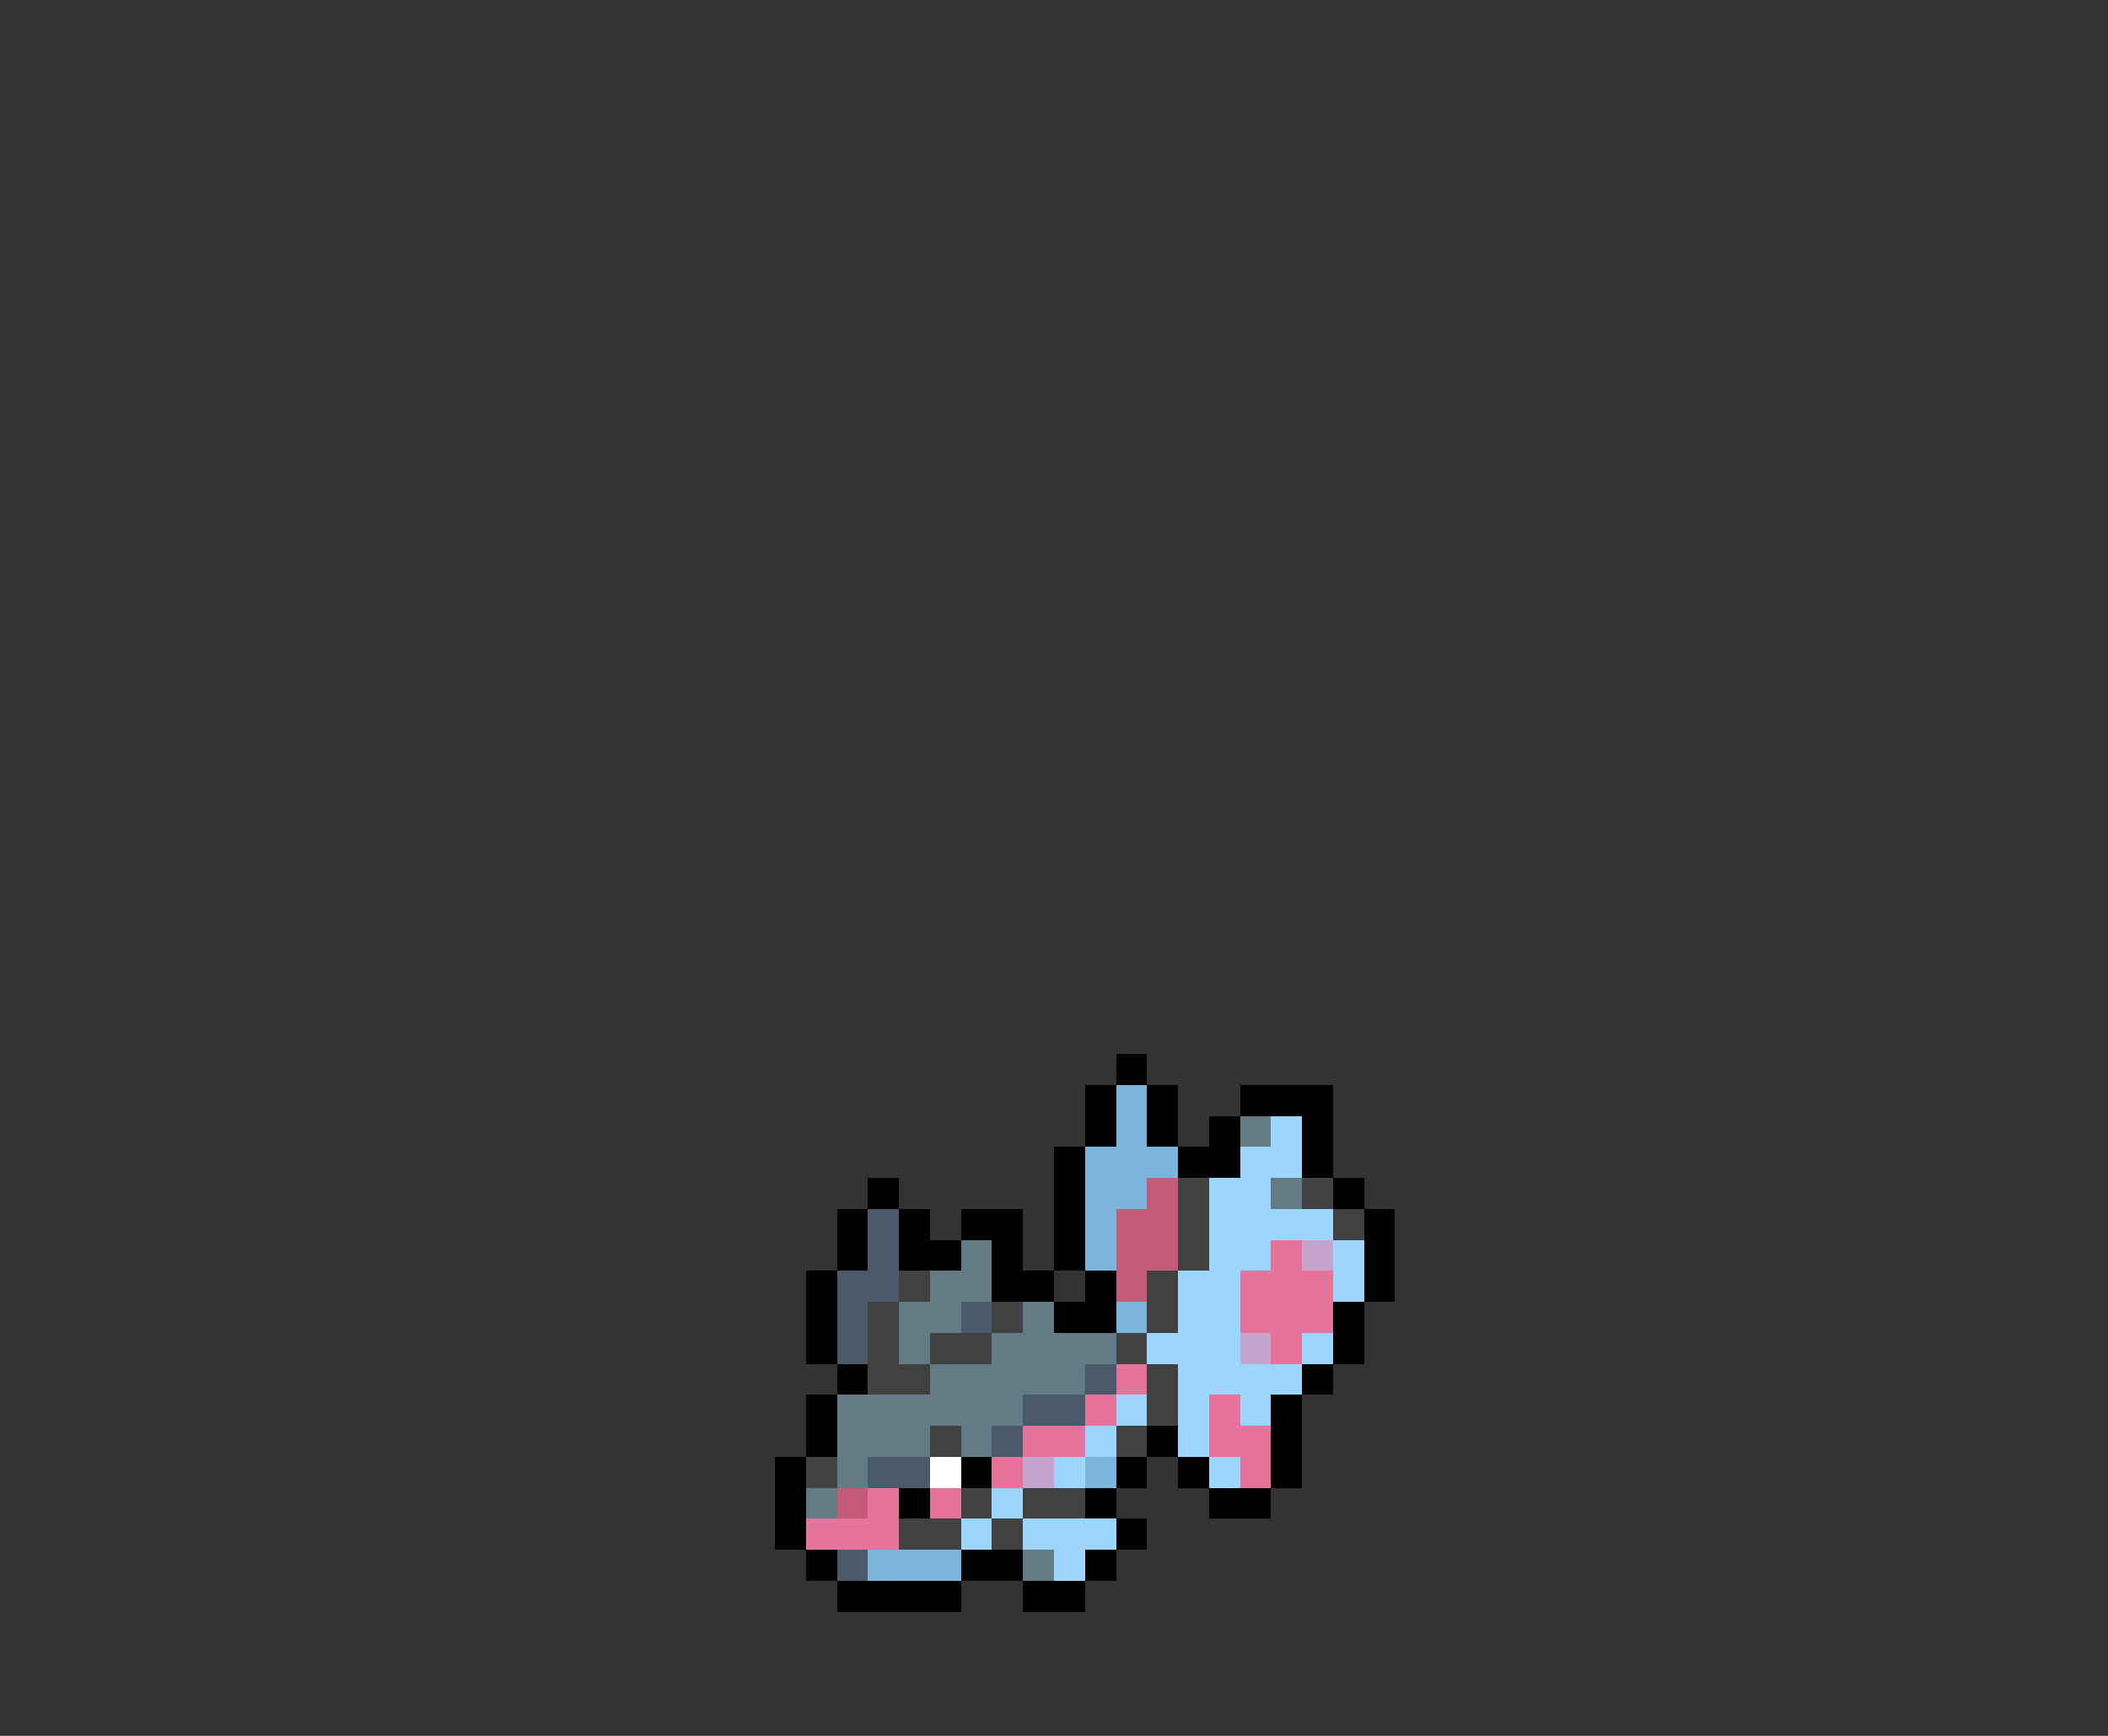 <svg xmlns="http://www.w3.org/2000/svg" viewBox="0 -0.5 68 56" shape-rendering="crispEdges">
<rect x="0" y="-0.5" width="68" height="56" fill="#333333" stroke="none"/>
<path stroke="#000000" d="M36 34h1M35 35h1M37 35h1M40 35h3M35 36h1M37 36h1M39 36h1M42 36h1M34 37h1M38 37h2M42 37h1M28 38h1M34 38h1M43 38h1M27 39h1M29 39h1M31 39h2M34 39h1M44 39h1M27 40h1M29 40h2M32 40h1M34 40h1M44 40h1M26 41h1M32 41h2M35 41h1M44 41h1M26 42h1M34 42h2M43 42h1M26 43h1M43 43h1M27 44h1M42 44h1M26 45h1M41 45h1M26 46h1M37 46h1M41 46h1M25 47h1M31 47h1M36 47h1M38 47h1M41 47h1M25 48h1M29 48h1M35 48h1M39 48h2M25 49h1M36 49h1M26 50h1M31 50h2M35 50h1M27 51h4M33 51h2" />
<path stroke="#7bb5de" d="M36 35h1M36 36h1M35 37h3M35 38h2M35 39h1M35 40h1M36 42h1M35 47h1M28 50h3" />
<path stroke="#637b84" d="M40 36h1M41 38h1M31 40h1M30 41h2M29 42h2M33 42h1M29 43h1M32 43h4M30 44h5M27 45h6M27 46h3M31 46h1M27 47h1M26 48h1M33 50h1" />
<path stroke="#9cd6ff" d="M41 36h1M40 37h2M39 38h2M39 39h4M39 40h2M43 40h1M38 41h2M43 41h1M38 42h2M37 43h3M42 43h1M38 44h4M36 45h1M38 45h1M40 45h1M35 46h1M38 46h1M34 47h1M39 47h1M32 48h1M31 49h1M33 49h3M34 50h1" />
<path stroke="#c55a7b" d="M37 38h1M36 39h2M36 40h2M36 41h1M27 48h1" />
<path stroke="#414141" d="M38 38h1M42 38h1M38 39h1M43 39h1M38 40h1M29 41h1M37 41h1M28 42h1M32 42h1M37 42h1M28 43h1M30 43h2M36 43h1M28 44h2M37 44h1M37 45h1M30 46h1M36 46h1M26 47h1M31 48h1M33 48h2M29 49h2M32 49h1" />
<path stroke="#4a5a6b" d="M28 39h1M28 40h1M27 41h2M27 42h1M31 42h1M27 43h1M35 44h1M33 45h2M32 46h1M28 47h2M27 50h1" />
<path stroke="#e6739c" d="M41 40h1M40 41h3M40 42h3M41 43h1M36 44h1M35 45h1M39 45h1M33 46h2M39 46h2M32 47h1M40 47h1M28 48h1M30 48h1M26 49h3" />
<path stroke="#c5a5ce" d="M42 40h1M40 43h1M33 47h1" />
<path stroke="#ffffff" d="M30 47h1" />
</svg>
